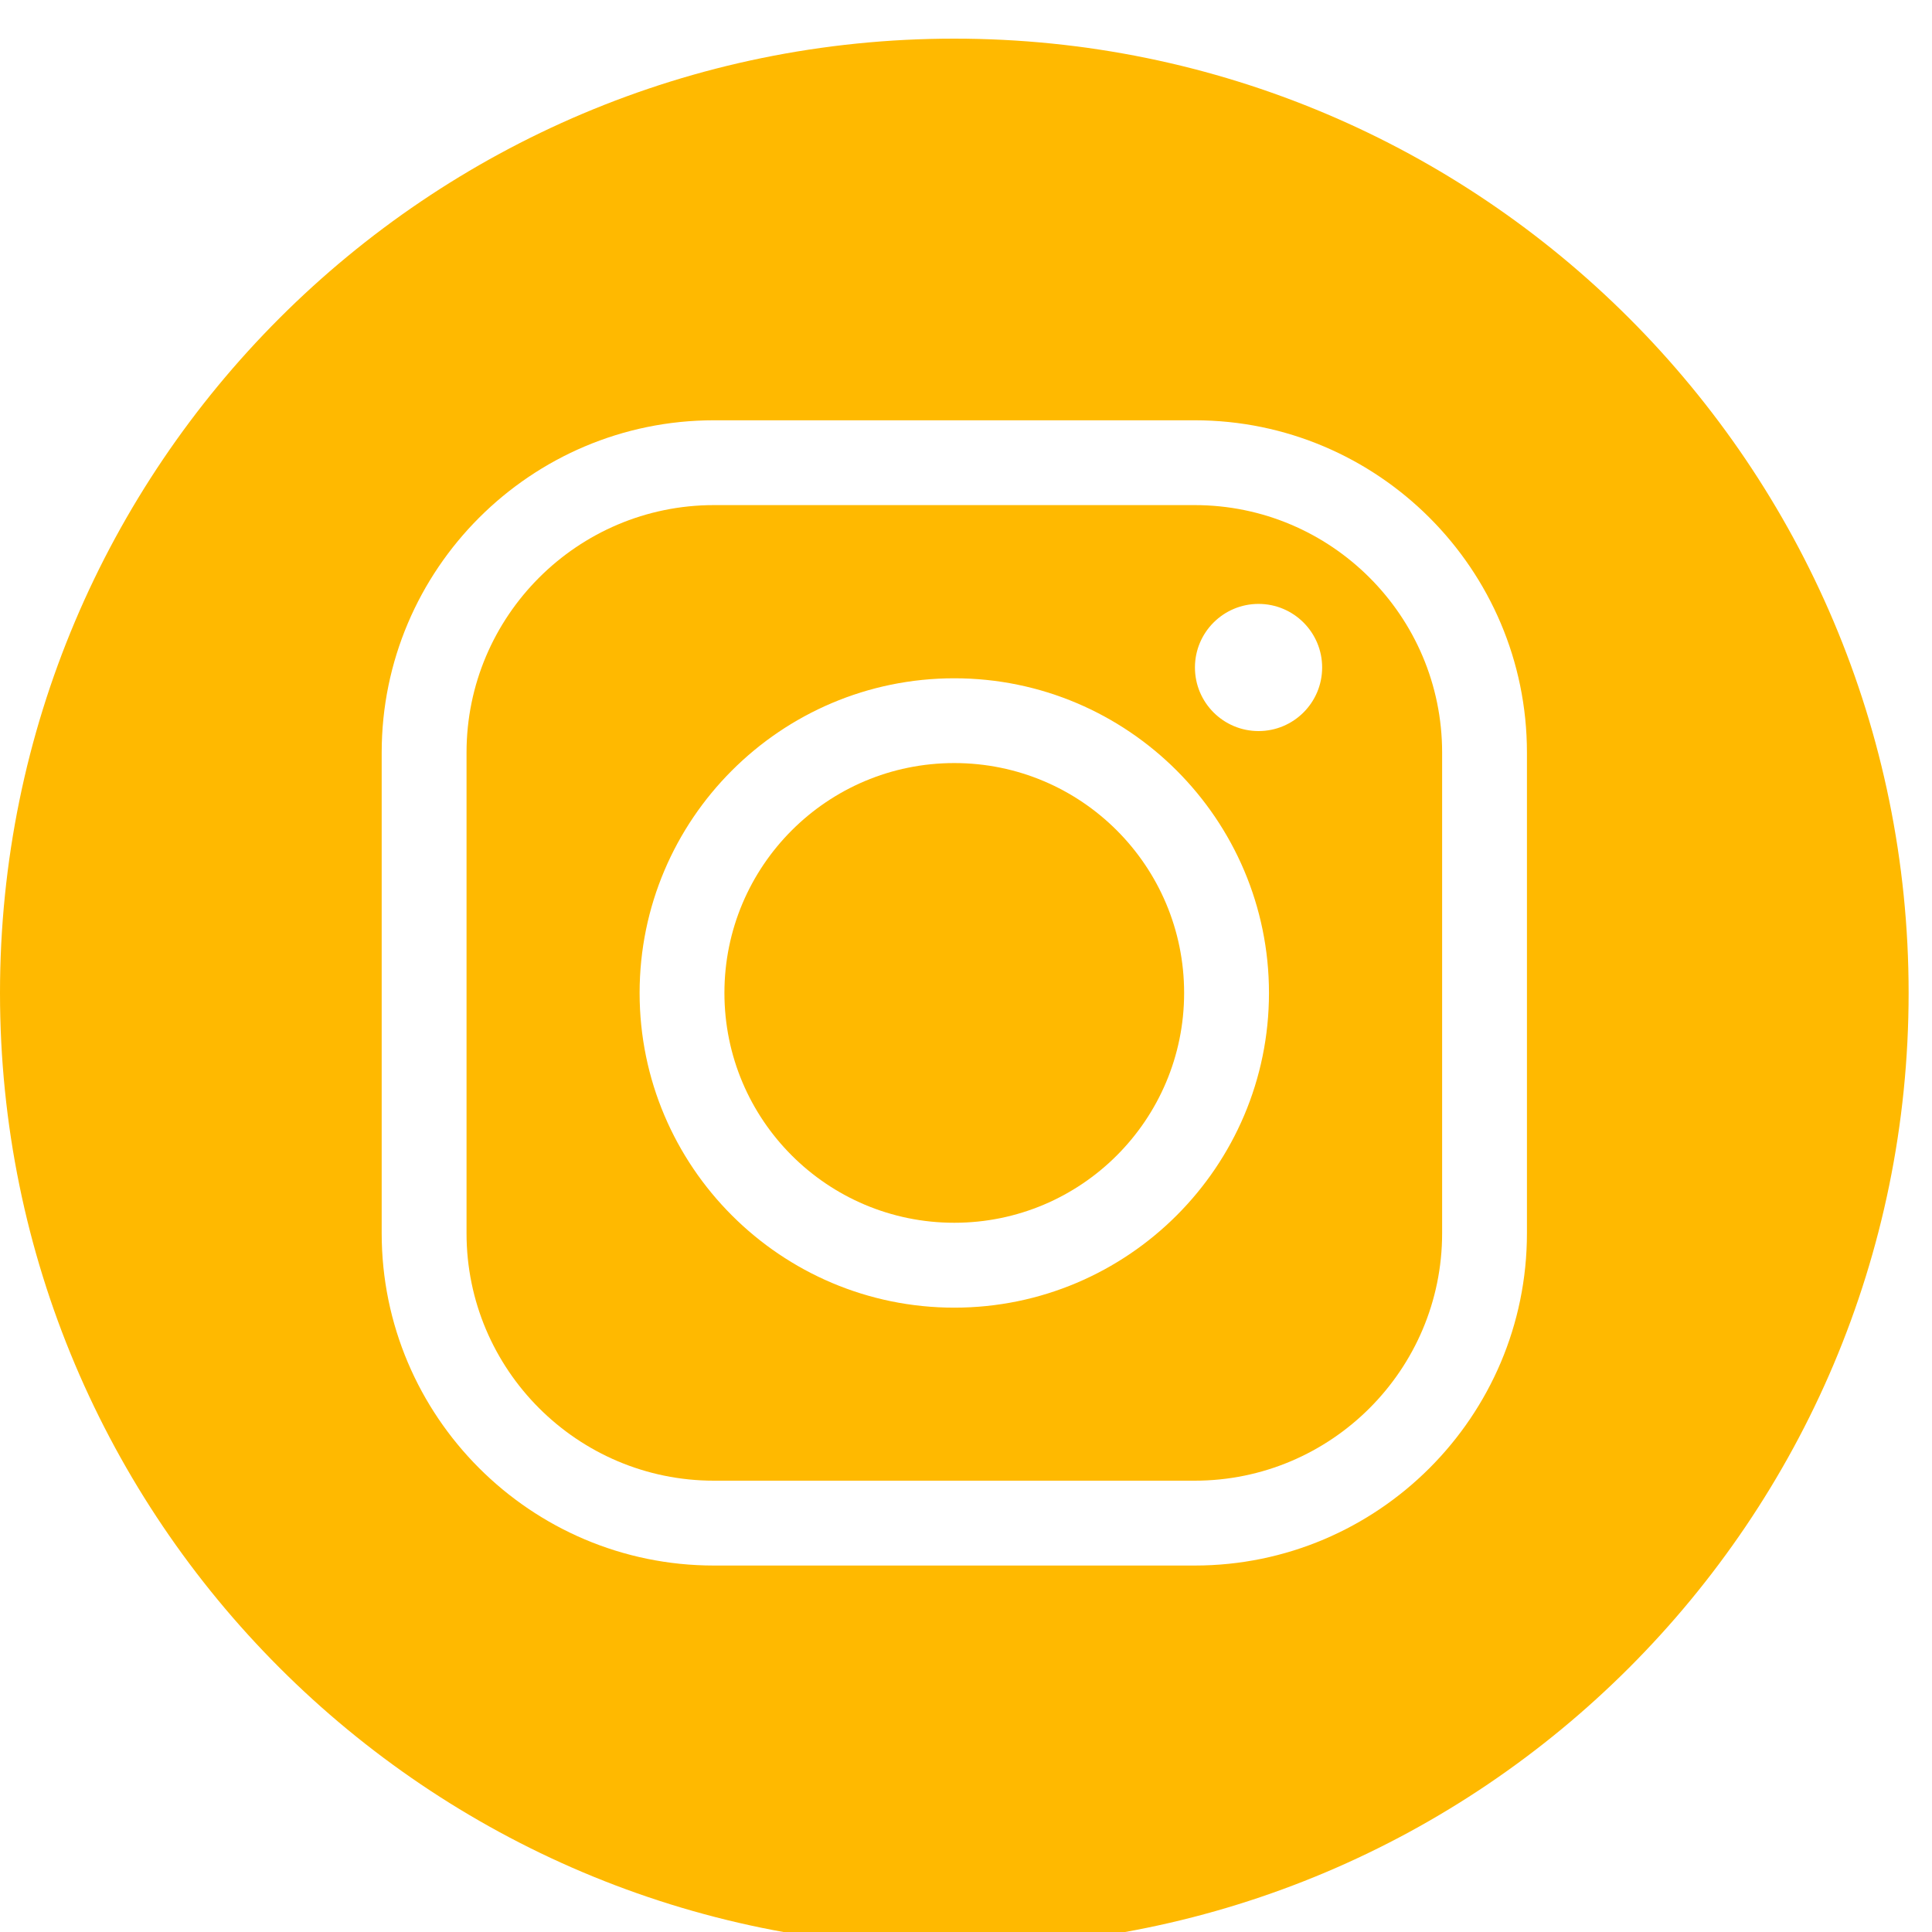 <svg width="50" height="50" viewBox="0 0 50 50" fill="none" xmlns="http://www.w3.org/2000/svg">
<g clip-path="url(#clip0_1_45)">
<path d="M30.918 13.072H18.477C14.946 13.072 12.074 15.945 12.074 19.475V31.917C12.073 35.448 14.946 38.32 18.477 38.32H30.918C34.45 38.32 37.322 35.448 37.322 31.917V19.476C37.322 15.945 34.45 13.072 30.918 13.072ZM24.697 33.842C20.206 33.842 16.553 30.188 16.553 25.698C16.553 21.207 20.206 17.554 24.697 17.554C29.187 17.554 32.841 21.207 32.841 25.698C32.841 30.188 29.187 33.842 24.697 33.842ZM32.571 18.92C31.662 18.92 30.925 18.183 30.925 17.274C30.925 16.366 31.662 15.629 32.571 15.629C33.48 15.629 34.217 16.366 34.217 17.274C34.217 18.183 33.48 18.92 32.571 18.92Z" fill="#FFB900"/>
<path d="M24.697 31.645C27.982 31.645 30.645 28.982 30.645 25.697C30.645 22.411 27.982 19.748 24.697 19.748C21.411 19.748 18.748 22.411 18.748 25.697C18.748 28.982 21.411 31.645 24.697 31.645Z" fill="#FFB900"/>
<path d="M24.697 1C11.057 1 0 12.057 0 25.697C0 39.337 11.057 50.395 24.697 50.395C38.337 50.395 49.395 39.337 49.395 25.697C49.395 12.057 38.337 1 24.697 1ZM39.517 31.917C39.517 36.658 35.66 40.516 30.918 40.516H18.477C13.736 40.516 9.878 36.658 9.878 31.917V19.476C9.878 14.734 13.736 10.877 18.477 10.877H30.918C35.66 10.877 39.517 14.734 39.517 19.476V31.917Z" fill="#FFB900"/>
</g>
<defs>
<clipPath id="clip0_1_45">
<rect width="50" height="50" fill="white"/>
</clipPath>
</defs>
</svg>
